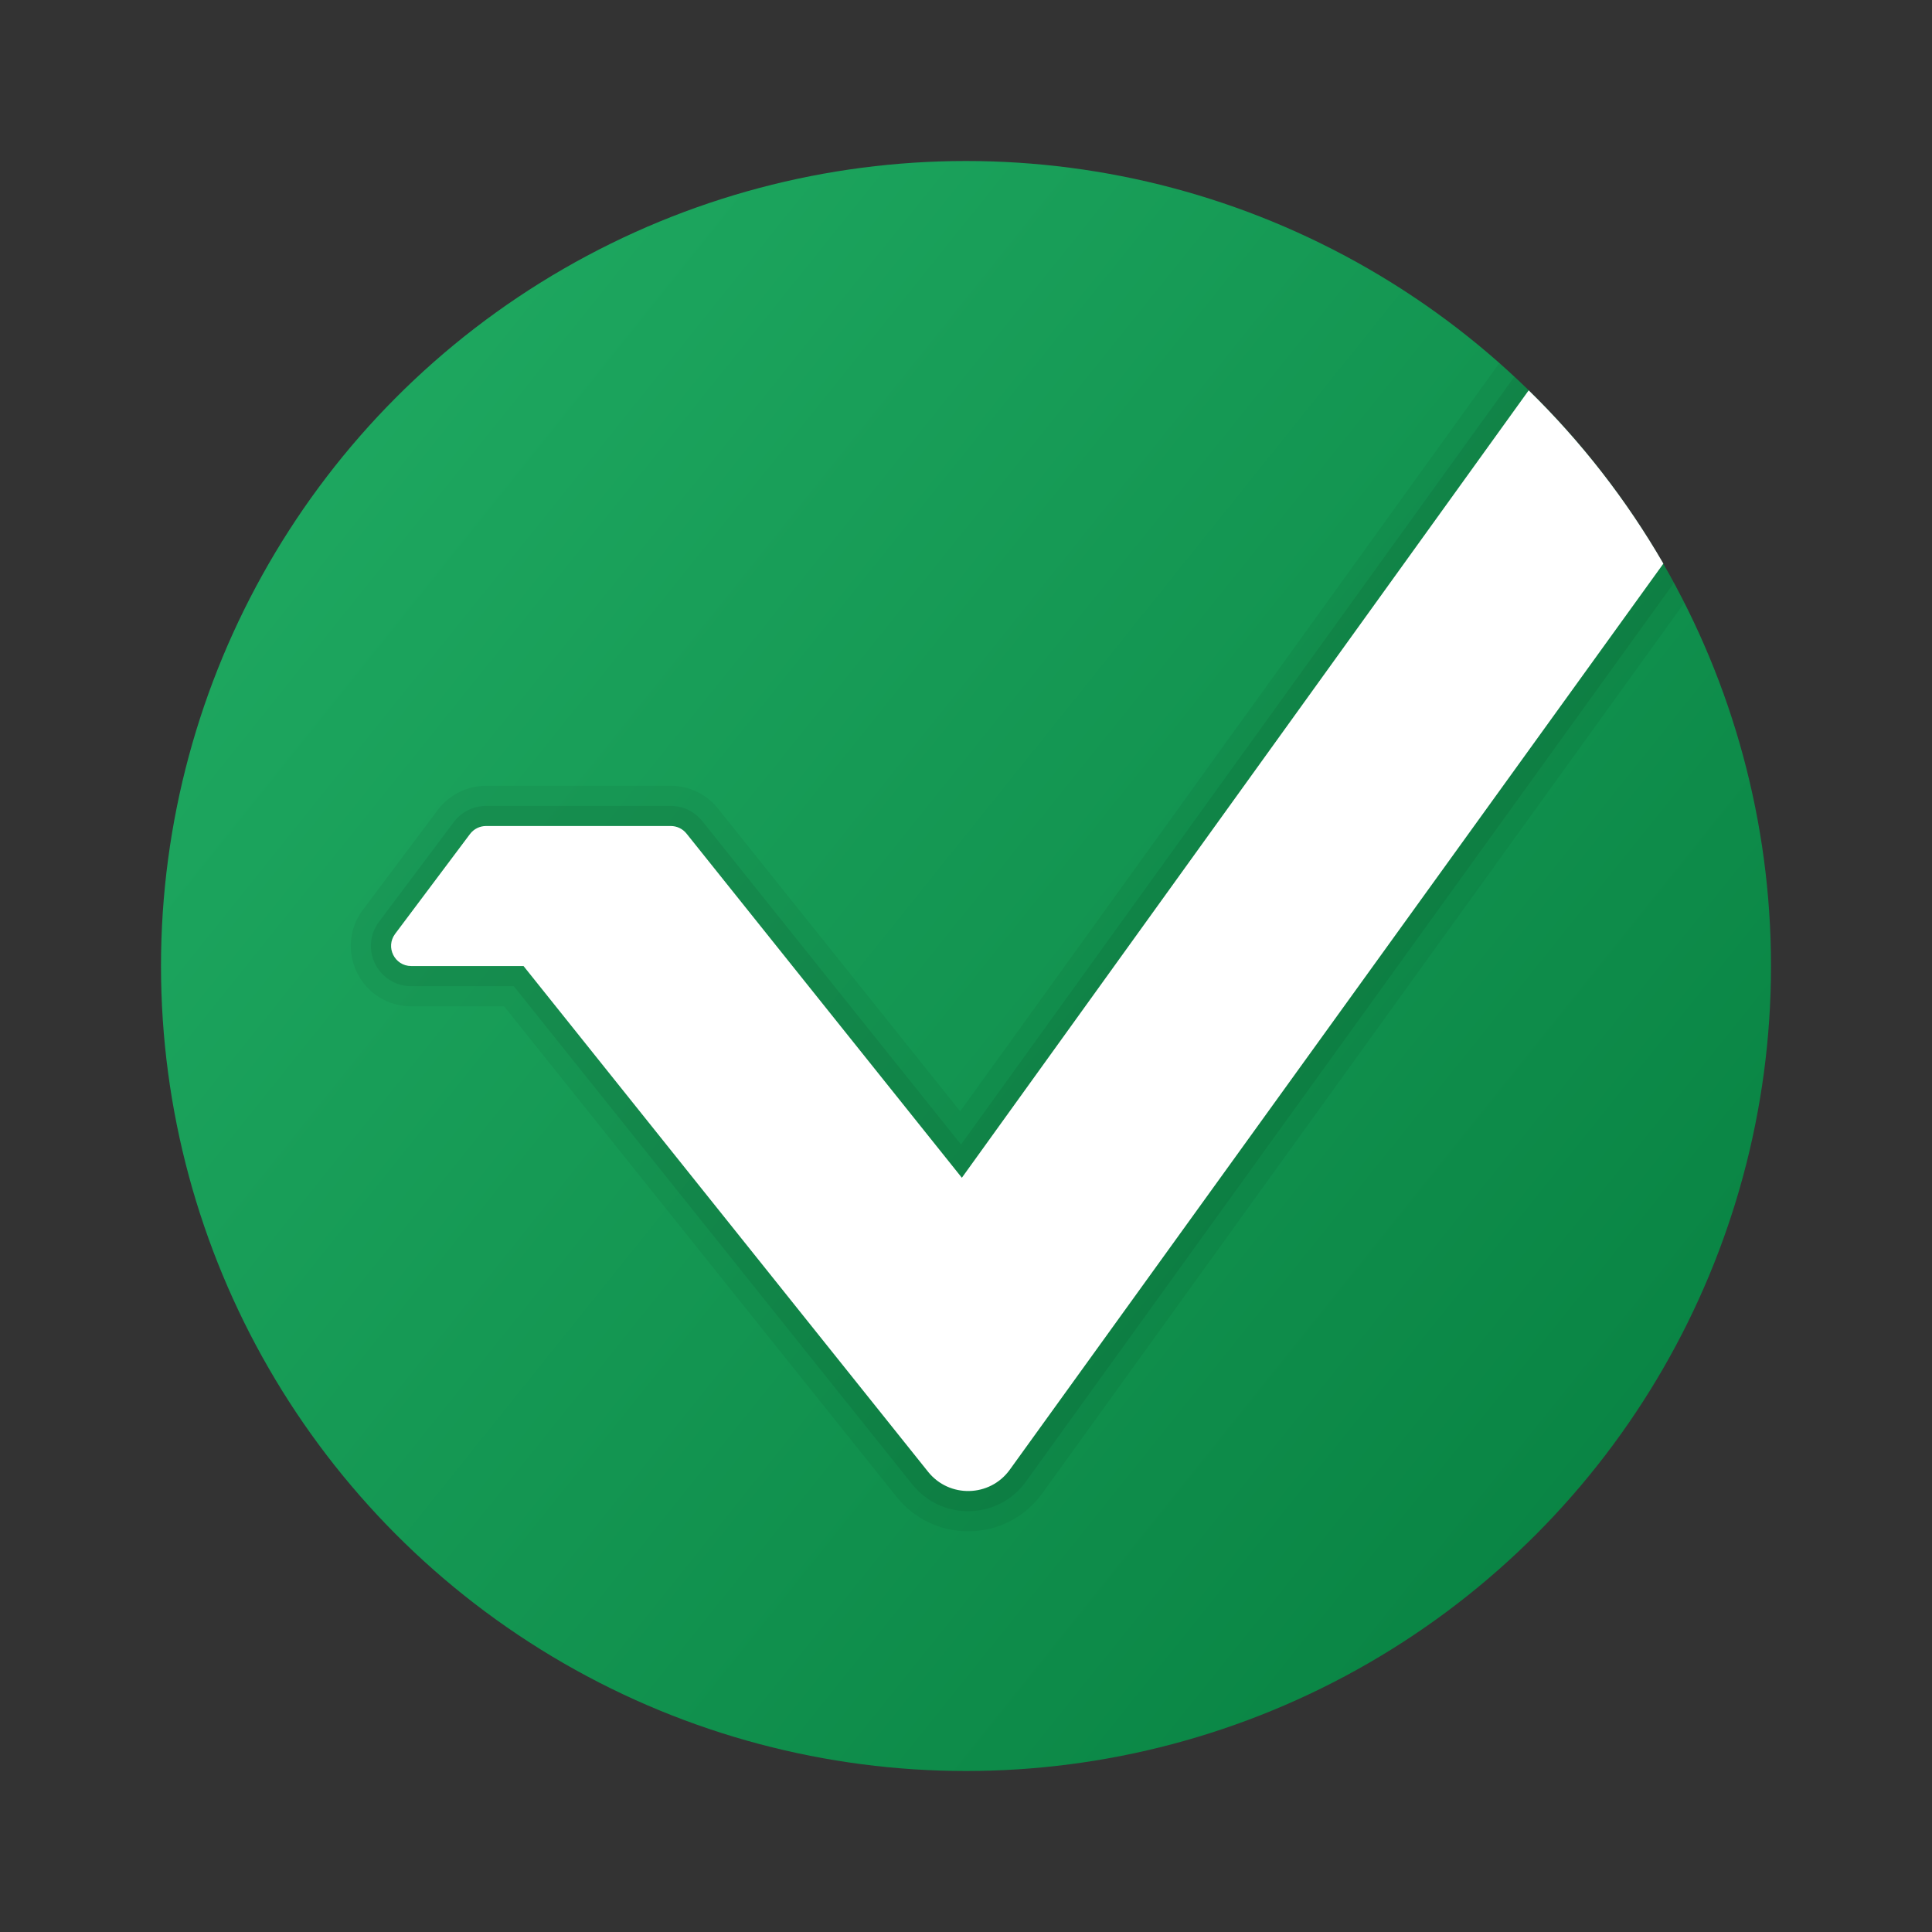<svg xmlns="http://www.w3.org/2000/svg" viewBox="0 0 48 48"><rect x="0" y="0" width="48" height="48" fill="#333333" stroke="none"/><linearGradient id="SMYDwsf5KA1kGIXZH2WUXa" x1="2.429" x2="42.387" y1="6.702" y2="38.745" gradientUnits="userSpaceOnUse"><stop offset="0" stop-color="#21ad64"/><stop offset="1" stop-color="#088242"/></linearGradient><circle cx="24" cy="24" r="20" fill="url(#SMYDwsf5KA1kGIXZH2WUXa)"/><path d="M37.251,9.02l-13.396,18.59l-6.021-7.526c-0.287-0.356-0.713-0.561-1.169-0.561h-4.59	c-0.469,0-0.918,0.225-1.2,0.601l-1.859,2.479c-0.343,0.456-0.397,1.058-0.142,1.569c0.256,0.512,0.771,0.83,1.342,0.83h2.309	l9.751,12.189c0.435,0.542,1.082,0.854,1.776,0.854c0.738,0,1.411-0.344,1.844-0.943l15.954-22.127	C40.703,12.707,39.136,10.688,37.251,9.02z" opacity=".05"/><path d="M37.624,9.358L23.876,28.436l-6.431-8.039c-0.191-0.237-0.476-0.374-0.78-0.374h-4.59	c-0.313,0-0.612,0.149-0.8,0.4l-1.859,2.479c-0.229,0.305-0.265,0.705-0.095,1.046c0.171,0.342,0.514,0.554,0.895,0.554h2.549	l9.901,12.377c0.338,0.423,0.844,0.666,1.385,0.666c0.576,0,1.1-0.268,1.438-0.735l16.101-22.33	C40.552,12.561,39.208,10.832,37.624,9.358z" opacity=".07"/><path fill="#fff" d="M37.98,9.698L23.897,29.261l-6.841-8.551c-0.095-0.119-0.239-0.188-0.39-0.188h-4.59	c-0.157,0-0.306,0.074-0.4,0.2l-1.859,2.479c-0.247,0.33-0.012,0.8,0.4,0.8h2.79l10.051,12.565c0.526,0.657,1.534,0.633,2.028-0.049	l16.24-22.514C40.409,12.417,39.281,10.969,37.98,9.698z"/></svg>